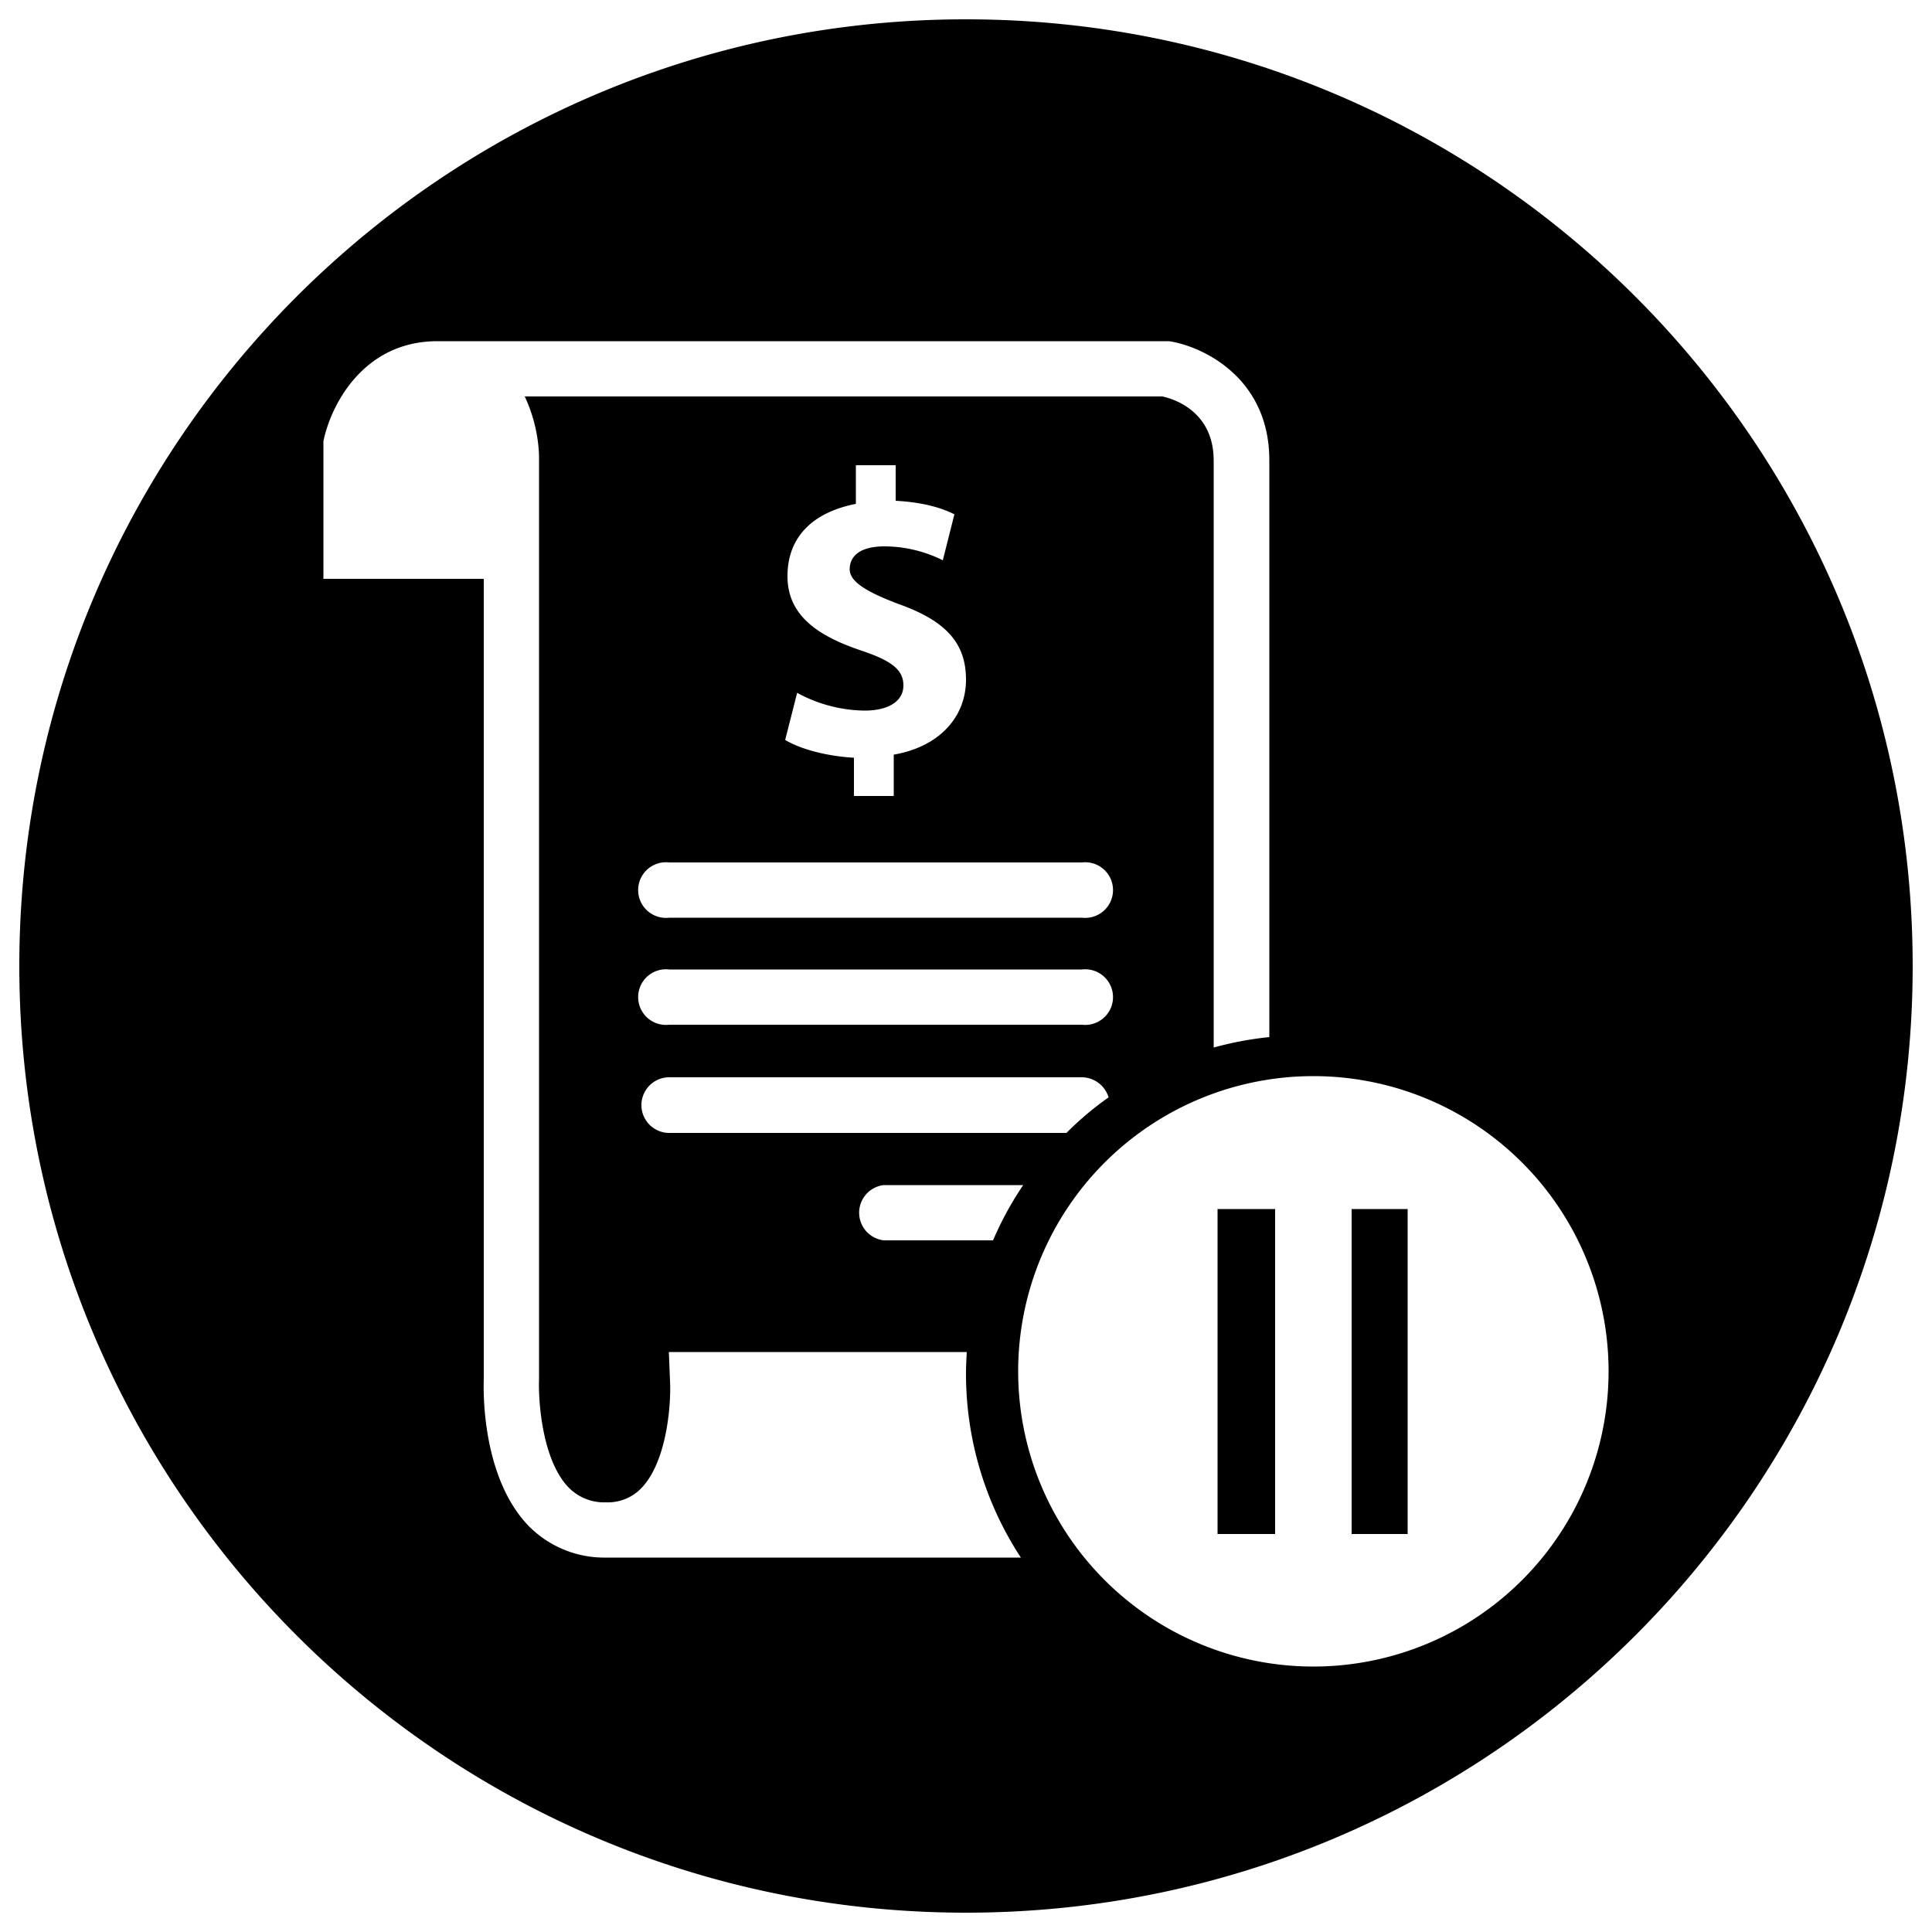<svg
  xmlns="http://www.w3.org/2000/svg"
  viewBox="0 0 500 500"
  width="500"
  height="500"
  fill="#000000"
>
  <polygon points="362.6 312.9 349.8 312.9 349.8 397 350.4 397 362.6 397 364.3 397 364.3 312.9 362.6 312.9 362.6 312.9" />
  <polygon points="317.3 312.9 315.1 312.9 315.1 397 317.3 397 328.9 397 330 397 330 312.9 317.3 312.9 317.3 312.9" />
  <path d="M250 5C114.7 5 5 114.7 5 250s109.7 245 245 245 245-109.7 245-245S385.3 5 250 5zm-93.2 398.1a27.5 27.5 0 0 1-20.1-8.3c-12.2-12.8-11.6-35.5-11.5-38v-207H83.7v-35.6c1.8-9 10.1-25.9 29.5-25.9h189.4c8.9 1.4 25.9 9.6 25.9 30.8v149.3a87.1 87.1 0 0 0-14.4 2.7V119.2c0-13.1-10.9-16.1-13.3-16.6h-165a39.5 39.5 0 0 1 3.7 15.2v239.3c-.2 5.5.8 20.7 7.6 27.8a12.8 12.8 0 0 0 9.7 3.9 12 12 0 0 0 9.3-3.8c6.7-7.1 7.6-22.3 7.3-27.6l-.3-7.5h77.1c-.1 1.8-.2 3.6-.2 5.4a86.7 86.7 0 0 0 14.2 47.8zm16.4-109.9a7.2 7.2 0 0 1 0-14.4H280a7.3 7.3 0 0 1 6.9 5.2 80.4 80.4 0 0 0-10.9 9.2zm91.6 13.5A86.1 86.1 0 0 0 257 321h-28.3a7.2 7.2 0 0 1 0-14.3zm-42.1-138.4c-11.2-3.8-18.9-9.1-18.9-19.2s6.5-16.5 17.7-18.7v-10h10.3v9.2c7.1.4 11.8 1.8 15.2 3.5l-3 11.9a34.1 34.1 0 0 0-15.1-3.6c-6.8 0-9 2.9-9 5.9s3.6 5.6 12.6 9c12.4 4.4 17.5 10.2 17.5 19.6s-6.6 17.3-18.7 19.4V206H221v-9.9c-7-.4-13.8-2.2-17.8-4.6l3.1-12.2a37.3 37.3 0 0 0 17.5 4.6c5.9 0 10-2.3 10-6.5s-3.3-6.5-11.1-9.1zm57.3 54.9a7.2 7.2 0 1 1 0 14.3H173.2a7.2 7.2 0 1 1 0-14.3zm0 42H173.2a7.2 7.2 0 1 1 0-14.3H280a7.2 7.2 0 1 1 0 14.3zm59.9 166.1a76.4 76.4 0 1 1 76.4-76.4 76.4 76.4 0 0 1-76.4 76.4z" />
</svg>
